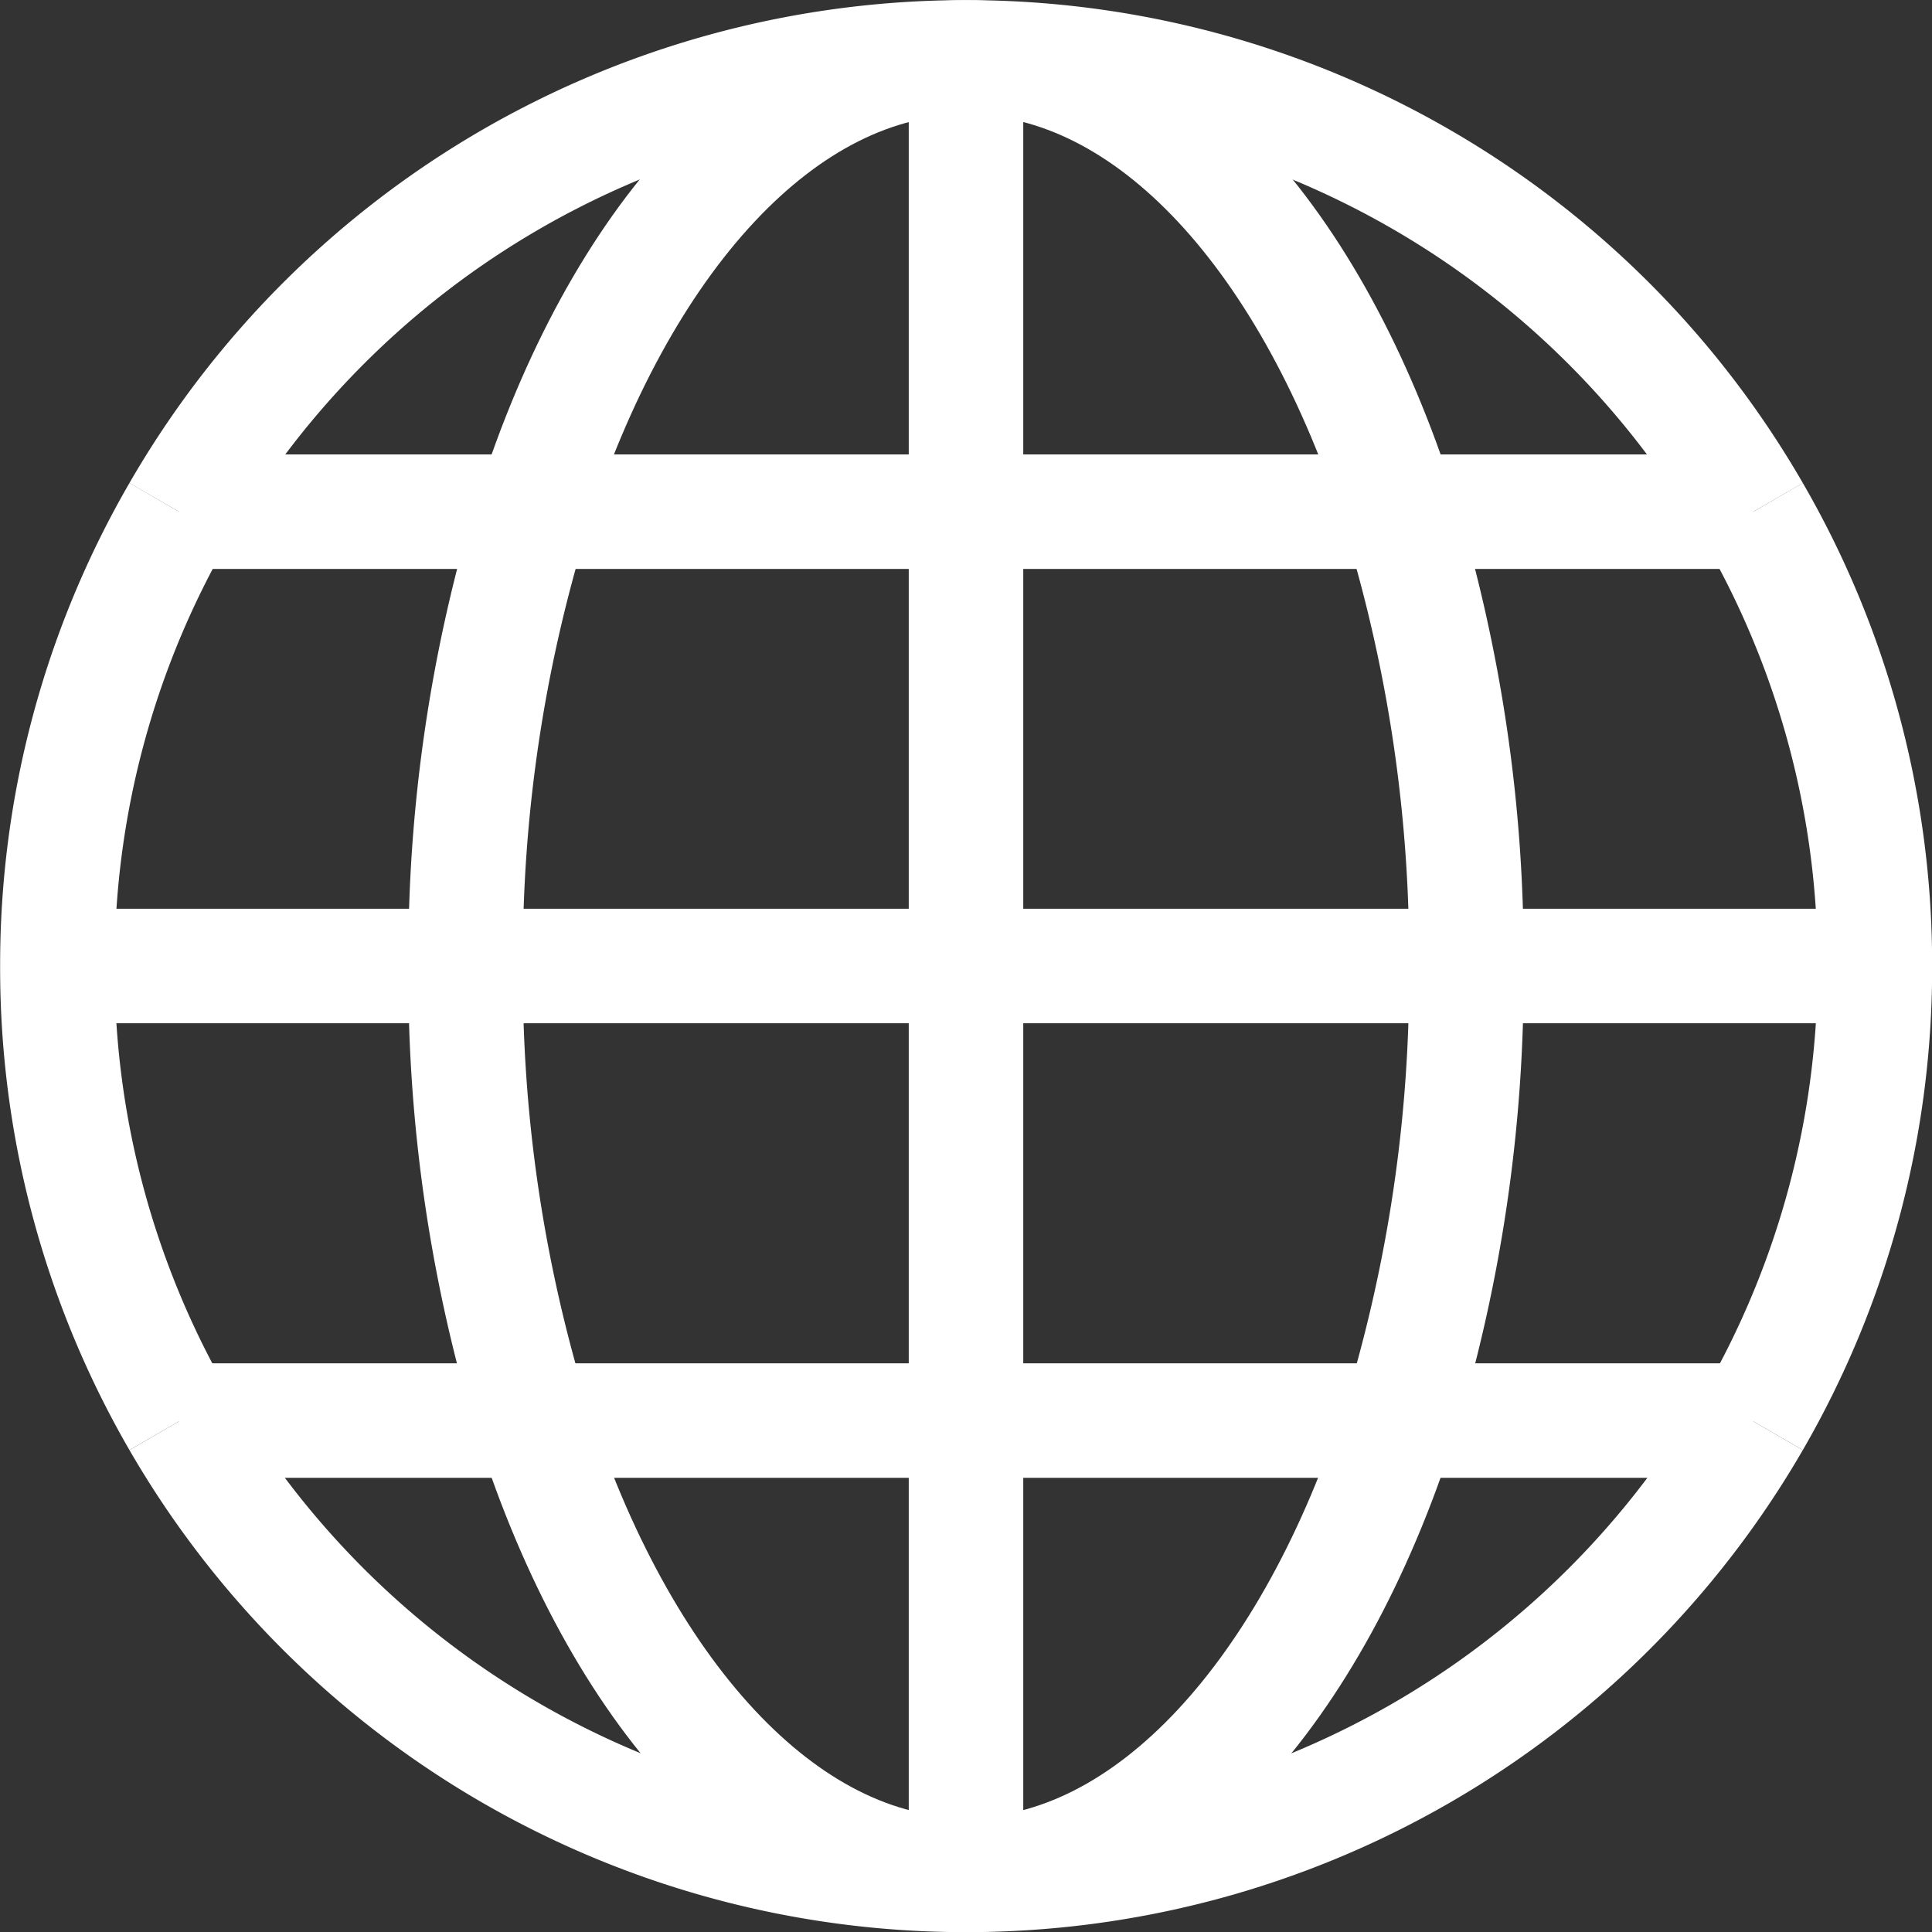 <svg xmlns="http://www.w3.org/2000/svg" viewBox="0 0 73.4 73.4"><rect x="0" y="0" width="73.4" height="73.4" fill="#333333" stroke="none"/><defs><style>.cls-1{fill:none;stroke:#fff;stroke-miterlimit:10;stroke-width:4.35px;}</style></defs><g id="레이어_2" data-name="레이어 2"><g id="레이어_2-2" data-name="레이어 2"><path class="cls-1" d="M66.61,19.44A34.33,34.33,0,0,1,71.23,36.7"/><path class="cls-1" d="M66.61,19.44A34.51,34.51,0,0,0,36.7,2.18"/><path class="cls-1" d="M71.23,36.7A34.37,34.37,0,0,1,66.61,54"/><path class="cls-1" d="M6.8,19.44A34.5,34.5,0,0,1,36.7,2.18"/><path class="cls-1" d="M36.7,71.23A34.52,34.52,0,0,1,6.8,54"/><path class="cls-1" d="M2.18,36.7A34.37,34.37,0,0,0,6.8,54"/><path class="cls-1" d="M36.7,71.23A34.53,34.53,0,0,0,66.61,54"/><path class="cls-1" d="M6.8,19.44A34.33,34.33,0,0,0,2.18,36.7"/><path class="cls-1" d="M36.7,71.23c-7,0-13.18-7-16.46-17.26"/><path class="cls-1" d="M36.7,71.23c7,0,13.18-7,16.47-17.26"/><path class="cls-1" d="M55.71,36.7A57.65,57.65,0,0,1,53.17,54"/><path class="cls-1" d="M17.69,36.7A57.33,57.33,0,0,0,20.24,54"/><path class="cls-1" d="M53.17,19.44A57.58,57.58,0,0,1,55.71,36.7"/><path class="cls-1" d="M17.69,36.7a57.26,57.26,0,0,1,2.55-17.26"/><path class="cls-1" d="M53.17,19.44C49.88,9.12,43.74,2.18,36.7,2.18"/><path class="cls-1" d="M36.7,2.18c-7,0-13.18,6.94-16.46,17.26"/><line class="cls-1" x1="36.7" y1="2.18" x2="36.7" y2="19.44"/><line class="cls-1" x1="36.7" y1="19.44" x2="36.7" y2="36.7"/><line class="cls-1" x1="36.7" y1="36.7" x2="36.7" y2="53.97"/><line class="cls-1" x1="36.7" y1="71.23" x2="36.7" y2="53.97"/><line class="cls-1" x1="17.69" y1="36.7" x2="36.7" y2="36.7"/><line class="cls-1" x1="17.69" y1="36.7" x2="2.18" y2="36.7"/><line class="cls-1" x1="71.23" y1="36.7" x2="55.71" y2="36.7"/><line class="cls-1" x1="55.71" y1="36.7" x2="36.7" y2="36.7"/><line class="cls-1" x1="20.24" y1="53.97" x2="36.7" y2="53.97"/><line class="cls-1" x1="36.7" y1="53.97" x2="53.17" y2="53.97"/><line class="cls-1" x1="20.24" y1="53.97" x2="6.8" y2="53.97"/><line class="cls-1" x1="66.61" y1="53.97" x2="53.17" y2="53.97"/><line class="cls-1" x1="66.61" y1="19.44" x2="53.17" y2="19.44"/><line class="cls-1" x1="20.24" y1="19.44" x2="36.7" y2="19.44"/><line class="cls-1" x1="6.8" y1="19.44" x2="20.24" y2="19.44"/><line class="cls-1" x1="53.17" y1="19.44" x2="36.7" y2="19.44"/></g></g></svg>